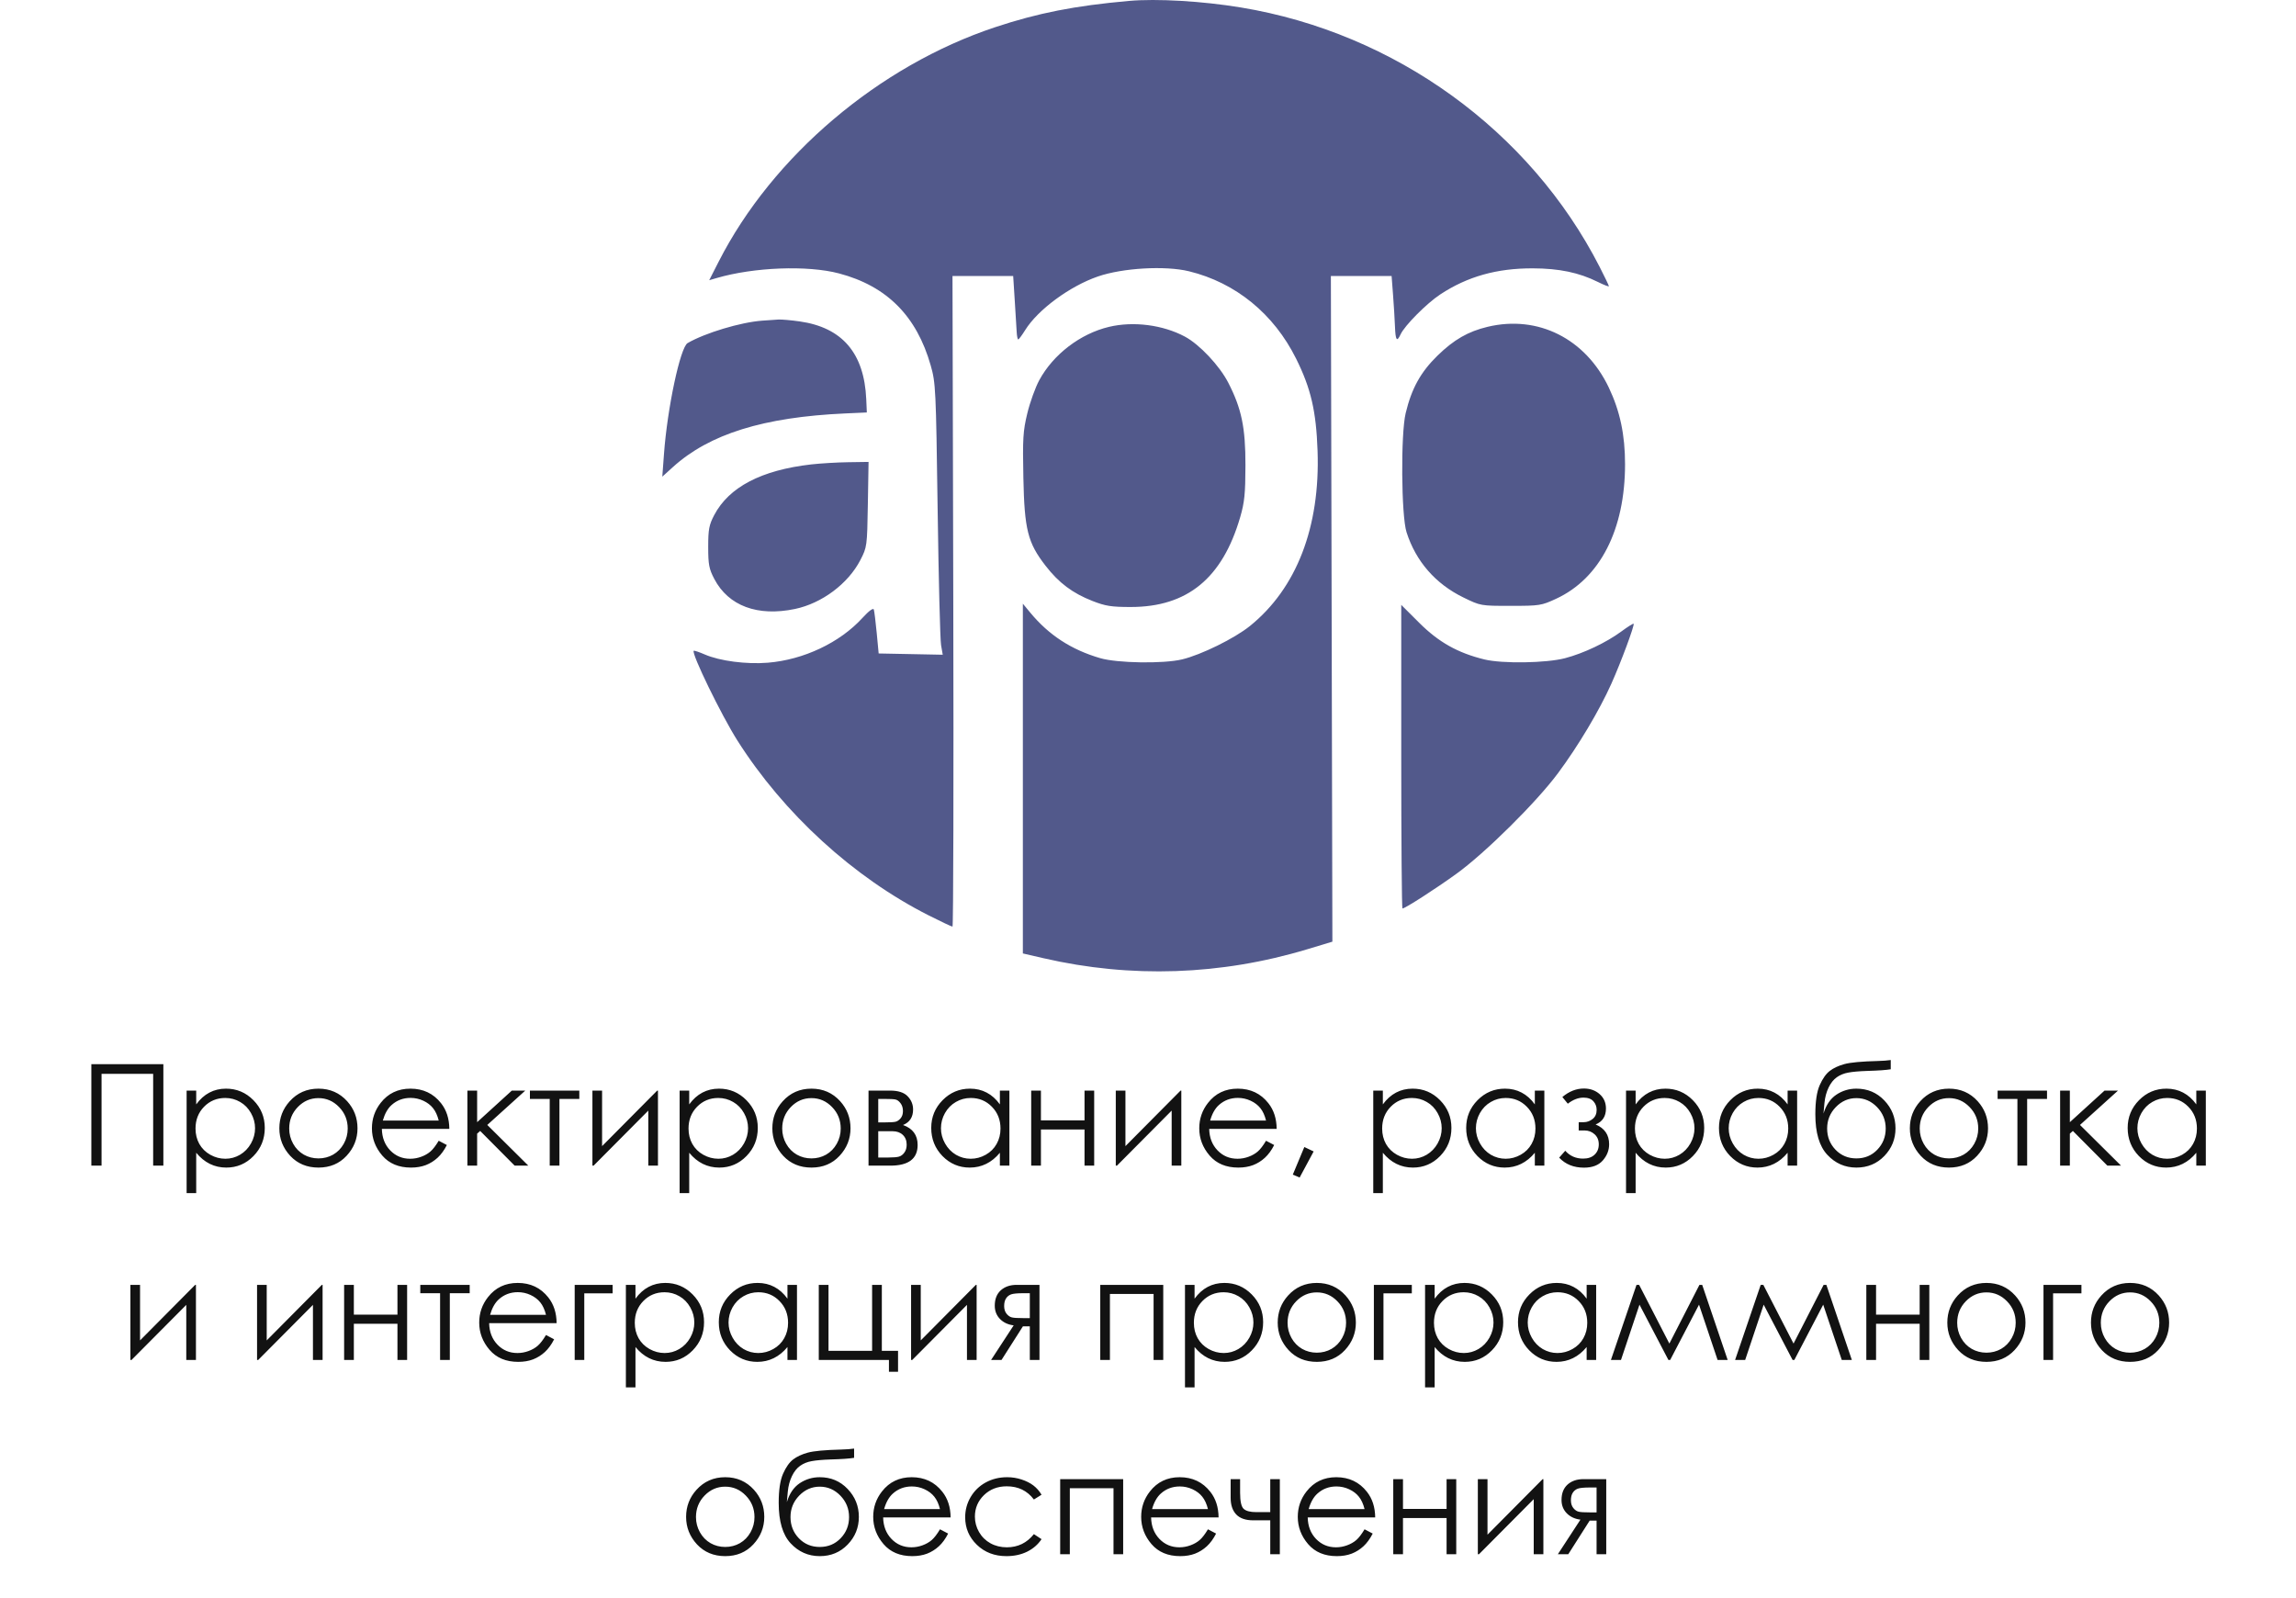 <svg width="260" height="181" viewBox="0 0 260 181" fill="none" xmlns="http://www.w3.org/2000/svg">
<path d="M10.344 120.508H18.5V132H17.344V121.602H11.5V132H10.344V120.508ZM21.133 123.5H22.219V125.062C22.651 124.469 23.148 124.023 23.711 123.727C24.273 123.43 24.901 123.281 25.594 123.281C26.802 123.281 27.836 123.716 28.695 124.586C29.555 125.456 29.984 126.503 29.984 127.727C29.984 128.977 29.557 130.039 28.703 130.914C27.854 131.784 26.828 132.219 25.625 132.219C24.948 132.219 24.326 132.078 23.758 131.797C23.19 131.516 22.677 131.096 22.219 130.539V135.109H21.133V123.5ZM25.508 124.336C24.56 124.336 23.76 124.667 23.109 125.328C22.463 125.99 22.141 126.812 22.141 127.797C22.141 128.443 22.284 129.023 22.57 129.539C22.862 130.055 23.276 130.464 23.812 130.766C24.354 131.068 24.924 131.219 25.523 131.219C26.112 131.219 26.664 131.068 27.18 130.766C27.701 130.458 28.115 130.031 28.422 129.484C28.729 128.938 28.883 128.365 28.883 127.766C28.883 127.161 28.729 126.589 28.422 126.047C28.12 125.505 27.711 125.086 27.195 124.789C26.68 124.487 26.117 124.336 25.508 124.336ZM36.062 123.281C37.37 123.281 38.453 123.755 39.312 124.703C40.094 125.568 40.484 126.591 40.484 127.773C40.484 128.961 40.07 130 39.242 130.891C38.419 131.776 37.359 132.219 36.062 132.219C34.76 132.219 33.695 131.776 32.867 130.891C32.044 130 31.633 128.961 31.633 127.773C31.633 126.596 32.023 125.576 32.805 124.711C33.664 123.758 34.75 123.281 36.062 123.281ZM36.062 124.352C35.156 124.352 34.378 124.688 33.727 125.359C33.075 126.031 32.75 126.844 32.75 127.797C32.75 128.411 32.898 128.984 33.195 129.516C33.492 130.047 33.893 130.458 34.398 130.75C34.904 131.036 35.458 131.18 36.062 131.18C36.667 131.18 37.221 131.036 37.727 130.75C38.232 130.458 38.633 130.047 38.93 129.516C39.227 128.984 39.375 128.411 39.375 127.797C39.375 126.844 39.047 126.031 38.391 125.359C37.74 124.688 36.964 124.352 36.062 124.352ZM49.68 129.18L50.602 129.664C50.3 130.258 49.95 130.737 49.555 131.102C49.159 131.466 48.714 131.745 48.219 131.938C47.724 132.125 47.164 132.219 46.539 132.219C45.154 132.219 44.07 131.766 43.289 130.859C42.508 129.948 42.117 128.919 42.117 127.773C42.117 126.695 42.448 125.734 43.109 124.891C43.948 123.818 45.07 123.281 46.477 123.281C47.925 123.281 49.081 123.831 49.945 124.93C50.56 125.706 50.872 126.674 50.883 127.836H43.242C43.263 128.826 43.578 129.638 44.188 130.273C44.797 130.904 45.55 131.219 46.445 131.219C46.878 131.219 47.297 131.143 47.703 130.992C48.115 130.841 48.464 130.641 48.75 130.391C49.036 130.141 49.346 129.737 49.68 129.18ZM49.68 126.891C49.534 126.307 49.32 125.841 49.039 125.492C48.763 125.143 48.396 124.862 47.938 124.648C47.479 124.435 46.997 124.328 46.492 124.328C45.659 124.328 44.943 124.596 44.344 125.133C43.906 125.523 43.575 126.109 43.352 126.891H49.68ZM52.93 123.5H54.031V127.078L57.961 123.5H59.484L55.18 127.391L59.828 132H58.281L54.375 128.07L54.031 128.375V132H52.93V123.5ZM60.008 123.5H65.602V124.445H63.352V132H62.25V124.445H60.008V123.5ZM68.18 123.5V129.789L74.422 123.5H74.508V132H73.414V125.766L67.219 132H67.086V123.5H68.18ZM76.961 123.5H78.047V125.062C78.479 124.469 78.977 124.023 79.539 123.727C80.102 123.43 80.729 123.281 81.422 123.281C82.63 123.281 83.664 123.716 84.523 124.586C85.383 125.456 85.812 126.503 85.812 127.727C85.812 128.977 85.385 130.039 84.531 130.914C83.682 131.784 82.656 132.219 81.453 132.219C80.776 132.219 80.154 132.078 79.586 131.797C79.018 131.516 78.505 131.096 78.047 130.539V135.109H76.961V123.5ZM81.336 124.336C80.388 124.336 79.588 124.667 78.938 125.328C78.292 125.99 77.969 126.812 77.969 127.797C77.969 128.443 78.112 129.023 78.398 129.539C78.69 130.055 79.104 130.464 79.641 130.766C80.182 131.068 80.753 131.219 81.352 131.219C81.94 131.219 82.492 131.068 83.008 130.766C83.529 130.458 83.943 130.031 84.25 129.484C84.557 128.938 84.711 128.365 84.711 127.766C84.711 127.161 84.557 126.589 84.25 126.047C83.948 125.505 83.539 125.086 83.023 124.789C82.508 124.487 81.945 124.336 81.336 124.336ZM91.891 123.281C93.198 123.281 94.281 123.755 95.141 124.703C95.922 125.568 96.312 126.591 96.312 127.773C96.312 128.961 95.898 130 95.07 130.891C94.247 131.776 93.188 132.219 91.891 132.219C90.588 132.219 89.523 131.776 88.695 130.891C87.872 130 87.461 128.961 87.461 127.773C87.461 126.596 87.852 125.576 88.633 124.711C89.492 123.758 90.578 123.281 91.891 123.281ZM91.891 124.352C90.984 124.352 90.206 124.688 89.555 125.359C88.904 126.031 88.578 126.844 88.578 127.797C88.578 128.411 88.727 128.984 89.023 129.516C89.32 130.047 89.721 130.458 90.227 130.75C90.732 131.036 91.287 131.18 91.891 131.18C92.495 131.18 93.049 131.036 93.555 130.75C94.06 130.458 94.461 130.047 94.758 129.516C95.055 128.984 95.203 128.411 95.203 127.797C95.203 126.844 94.875 126.031 94.219 125.359C93.568 124.688 92.792 124.352 91.891 124.352ZM100.82 132H98.352V123.5H100.781C101.708 123.5 102.375 123.714 102.781 124.141C103.193 124.568 103.398 125.068 103.398 125.641C103.398 126.505 103.018 127.091 102.258 127.398C103.362 127.789 103.914 128.542 103.914 129.656C103.914 131.219 102.883 132 100.82 132ZM99.453 124.445V127.102H100.164C100.81 127.102 101.232 127.076 101.43 127.023C101.628 126.971 101.812 126.844 101.984 126.641C102.161 126.432 102.25 126.159 102.25 125.82C102.25 125.466 102.159 125.169 101.977 124.93C101.794 124.69 101.602 124.549 101.398 124.508C101.201 124.466 100.789 124.445 100.164 124.445H99.453ZM99.453 128.102V131.078H100.625C101.177 131.078 101.57 131.044 101.805 130.977C102.044 130.904 102.247 130.75 102.414 130.516C102.586 130.281 102.672 129.984 102.672 129.625C102.672 129.161 102.526 128.792 102.234 128.516C101.943 128.24 101.557 128.102 101.078 128.102H99.453ZM114.305 123.5V132H113.227V130.539C112.768 131.096 112.253 131.516 111.68 131.797C111.112 132.078 110.49 132.219 109.812 132.219C108.609 132.219 107.581 131.784 106.727 130.914C105.878 130.039 105.453 128.977 105.453 127.727C105.453 126.503 105.883 125.456 106.742 124.586C107.602 123.716 108.635 123.281 109.844 123.281C110.542 123.281 111.172 123.43 111.734 123.727C112.302 124.023 112.799 124.469 113.227 125.062V123.5H114.305ZM109.93 124.336C109.32 124.336 108.758 124.487 108.242 124.789C107.727 125.086 107.315 125.505 107.008 126.047C106.706 126.589 106.555 127.161 106.555 127.766C106.555 128.365 106.708 128.938 107.016 129.484C107.323 130.031 107.734 130.458 108.25 130.766C108.771 131.068 109.328 131.219 109.922 131.219C110.521 131.219 111.089 131.068 111.625 130.766C112.161 130.464 112.573 130.055 112.859 129.539C113.151 129.023 113.297 128.443 113.297 127.797C113.297 126.812 112.971 125.99 112.32 125.328C111.674 124.667 110.878 124.336 109.93 124.336ZM122.812 127.906H117.875V132H116.773V123.5H117.875V126.875H122.812V123.5H123.906V132H122.812V127.906ZM127.445 123.5V129.789L133.688 123.5H133.773V132H132.68V125.766L126.484 132H126.352V123.5H127.445ZM143.367 129.18L144.289 129.664C143.987 130.258 143.638 130.737 143.242 131.102C142.846 131.466 142.401 131.745 141.906 131.938C141.411 132.125 140.852 132.219 140.227 132.219C138.841 132.219 137.758 131.766 136.977 130.859C136.195 129.948 135.805 128.919 135.805 127.773C135.805 126.695 136.135 125.734 136.797 124.891C137.635 123.818 138.758 123.281 140.164 123.281C141.612 123.281 142.768 123.831 143.633 124.93C144.247 125.706 144.56 126.674 144.57 127.836H136.93C136.951 128.826 137.266 129.638 137.875 130.273C138.484 130.904 139.237 131.219 140.133 131.219C140.565 131.219 140.984 131.143 141.391 130.992C141.802 130.841 142.151 130.641 142.438 130.391C142.724 130.141 143.034 129.737 143.367 129.18ZM143.367 126.891C143.221 126.307 143.008 125.841 142.727 125.492C142.451 125.143 142.083 124.862 141.625 124.648C141.167 124.435 140.685 124.328 140.18 124.328C139.346 124.328 138.63 124.596 138.031 125.133C137.594 125.523 137.263 126.109 137.039 126.891H143.367ZM147.703 129.891L148.758 130.391L147.172 133.344L146.398 133.016L147.703 129.891ZM155.508 123.5H156.594V125.062C157.026 124.469 157.523 124.023 158.086 123.727C158.648 123.43 159.276 123.281 159.969 123.281C161.177 123.281 162.211 123.716 163.07 124.586C163.93 125.456 164.359 126.503 164.359 127.727C164.359 128.977 163.932 130.039 163.078 130.914C162.229 131.784 161.203 132.219 160 132.219C159.323 132.219 158.701 132.078 158.133 131.797C157.565 131.516 157.052 131.096 156.594 130.539V135.109H155.508V123.5ZM159.883 124.336C158.935 124.336 158.135 124.667 157.484 125.328C156.839 125.99 156.516 126.812 156.516 127.797C156.516 128.443 156.659 129.023 156.945 129.539C157.237 130.055 157.651 130.464 158.188 130.766C158.729 131.068 159.299 131.219 159.898 131.219C160.487 131.219 161.039 131.068 161.555 130.766C162.076 130.458 162.49 130.031 162.797 129.484C163.104 128.938 163.258 128.365 163.258 127.766C163.258 127.161 163.104 126.589 162.797 126.047C162.495 125.505 162.086 125.086 161.57 124.789C161.055 124.487 160.492 124.336 159.883 124.336ZM174.883 123.5V132H173.805V130.539C173.346 131.096 172.831 131.516 172.258 131.797C171.69 132.078 171.068 132.219 170.391 132.219C169.188 132.219 168.159 131.784 167.305 130.914C166.456 130.039 166.031 128.977 166.031 127.727C166.031 126.503 166.461 125.456 167.32 124.586C168.18 123.716 169.214 123.281 170.422 123.281C171.12 123.281 171.75 123.43 172.312 123.727C172.88 124.023 173.378 124.469 173.805 125.062V123.5H174.883ZM170.508 124.336C169.898 124.336 169.336 124.487 168.82 124.789C168.305 125.086 167.893 125.505 167.586 126.047C167.284 126.589 167.133 127.161 167.133 127.766C167.133 128.365 167.286 128.938 167.594 129.484C167.901 130.031 168.312 130.458 168.828 130.766C169.349 131.068 169.906 131.219 170.5 131.219C171.099 131.219 171.667 131.068 172.203 130.766C172.74 130.464 173.151 130.055 173.438 129.539C173.729 129.023 173.875 128.443 173.875 127.797C173.875 126.812 173.549 125.99 172.898 125.328C172.253 124.667 171.456 124.336 170.508 124.336ZM178.773 127.078H179.344C179.708 127.078 180.042 126.958 180.344 126.719C180.651 126.479 180.805 126.135 180.805 125.688C180.805 125.307 180.682 124.982 180.438 124.711C180.193 124.435 179.818 124.297 179.312 124.297C178.724 124.297 178.133 124.526 177.539 124.984L176.922 124.227C177.688 123.586 178.5 123.266 179.359 123.266C180.068 123.266 180.661 123.477 181.141 123.898C181.62 124.32 181.859 124.865 181.859 125.531C181.859 126.417 181.469 127.018 180.688 127.336C181.708 127.763 182.219 128.51 182.219 129.578C182.219 130.255 181.979 130.867 181.5 131.414C181.026 131.956 180.315 132.227 179.367 132.227C178.206 132.227 177.271 131.849 176.562 131.094L177.25 130.312C177.776 130.906 178.451 131.203 179.273 131.203C179.826 131.203 180.258 131.055 180.57 130.758C180.888 130.461 181.047 130.07 181.047 129.586C181.047 129.112 180.888 128.732 180.57 128.445C180.253 128.159 179.878 128.016 179.445 128.016H178.773V127.078ZM184.133 123.5H185.219V125.062C185.651 124.469 186.148 124.023 186.711 123.727C187.273 123.43 187.901 123.281 188.594 123.281C189.802 123.281 190.836 123.716 191.695 124.586C192.555 125.456 192.984 126.503 192.984 127.727C192.984 128.977 192.557 130.039 191.703 130.914C190.854 131.784 189.828 132.219 188.625 132.219C187.948 132.219 187.326 132.078 186.758 131.797C186.19 131.516 185.677 131.096 185.219 130.539V135.109H184.133V123.5ZM188.508 124.336C187.56 124.336 186.76 124.667 186.109 125.328C185.464 125.99 185.141 126.812 185.141 127.797C185.141 128.443 185.284 129.023 185.57 129.539C185.862 130.055 186.276 130.464 186.812 130.766C187.354 131.068 187.924 131.219 188.523 131.219C189.112 131.219 189.664 131.068 190.18 130.766C190.701 130.458 191.115 130.031 191.422 129.484C191.729 128.938 191.883 128.365 191.883 127.766C191.883 127.161 191.729 126.589 191.422 126.047C191.12 125.505 190.711 125.086 190.195 124.789C189.68 124.487 189.117 124.336 188.508 124.336ZM203.508 123.5V132H202.43V130.539C201.971 131.096 201.456 131.516 200.883 131.797C200.315 132.078 199.693 132.219 199.016 132.219C197.812 132.219 196.784 131.784 195.93 130.914C195.081 130.039 194.656 128.977 194.656 127.727C194.656 126.503 195.086 125.456 195.945 124.586C196.805 123.716 197.839 123.281 199.047 123.281C199.745 123.281 200.375 123.43 200.938 123.727C201.505 124.023 202.003 124.469 202.43 125.062V123.5H203.508ZM199.133 124.336C198.523 124.336 197.961 124.487 197.445 124.789C196.93 125.086 196.518 125.505 196.211 126.047C195.909 126.589 195.758 127.161 195.758 127.766C195.758 128.365 195.911 128.938 196.219 129.484C196.526 130.031 196.938 130.458 197.453 130.766C197.974 131.068 198.531 131.219 199.125 131.219C199.724 131.219 200.292 131.068 200.828 130.766C201.365 130.464 201.776 130.055 202.062 129.539C202.354 129.023 202.5 128.443 202.5 127.797C202.5 126.812 202.174 125.99 201.523 125.328C200.878 124.667 200.081 124.336 199.133 124.336ZM214.109 120.039V121.086C213.589 121.174 212.695 121.237 211.43 121.273C210.513 121.305 209.805 121.367 209.305 121.461C208.81 121.549 208.378 121.724 208.008 121.984C207.638 122.24 207.326 122.63 207.07 123.156C206.82 123.677 206.664 124.26 206.602 124.906L206.492 126.102C206.789 125.128 207.276 124.414 207.953 123.961C208.635 123.508 209.391 123.281 210.219 123.281C211.479 123.281 212.531 123.724 213.375 124.609C214.224 125.495 214.648 126.549 214.648 127.773C214.648 128.987 214.227 130.031 213.383 130.906C212.539 131.781 211.484 132.219 210.219 132.219C208.922 132.219 207.823 131.734 206.922 130.766C206.021 129.797 205.57 128.271 205.57 126.188C205.57 124.734 205.734 123.635 206.062 122.891C206.396 122.141 206.776 121.602 207.203 121.273C207.63 120.945 208.182 120.688 208.859 120.5C209.536 120.312 210.805 120.195 212.664 120.148C213.237 120.133 213.719 120.096 214.109 120.039ZM213.539 127.797C213.539 126.854 213.211 126.044 212.555 125.367C211.898 124.69 211.12 124.352 210.219 124.352C209.323 124.352 208.547 124.69 207.891 125.367C207.234 126.044 206.906 126.854 206.906 127.797C206.906 128.734 207.221 129.534 207.852 130.195C208.487 130.852 209.276 131.18 210.219 131.18C211.167 131.18 211.956 130.852 212.586 130.195C213.221 129.534 213.539 128.734 213.539 127.797ZM220.703 123.281C222.01 123.281 223.094 123.755 223.953 124.703C224.734 125.568 225.125 126.591 225.125 127.773C225.125 128.961 224.711 130 223.883 130.891C223.06 131.776 222 132.219 220.703 132.219C219.401 132.219 218.336 131.776 217.508 130.891C216.685 130 216.273 128.961 216.273 127.773C216.273 126.596 216.664 125.576 217.445 124.711C218.305 123.758 219.391 123.281 220.703 123.281ZM220.703 124.352C219.797 124.352 219.018 124.688 218.367 125.359C217.716 126.031 217.391 126.844 217.391 127.797C217.391 128.411 217.539 128.984 217.836 129.516C218.133 130.047 218.534 130.458 219.039 130.75C219.544 131.036 220.099 131.18 220.703 131.18C221.307 131.18 221.862 131.036 222.367 130.75C222.872 130.458 223.273 130.047 223.57 129.516C223.867 128.984 224.016 128.411 224.016 127.797C224.016 126.844 223.688 126.031 223.031 125.359C222.38 124.688 221.604 124.352 220.703 124.352ZM226.211 123.5H231.805V124.445H229.555V132H228.453V124.445H226.211V123.5ZM233.289 123.5H234.391V127.078L238.32 123.5H239.844L235.539 127.391L240.188 132H238.641L234.734 128.07L234.391 128.375V132H233.289V123.5ZM249.789 123.5V132H248.711V130.539C248.253 131.096 247.737 131.516 247.164 131.797C246.596 132.078 245.974 132.219 245.297 132.219C244.094 132.219 243.065 131.784 242.211 130.914C241.362 130.039 240.938 128.977 240.938 127.727C240.938 126.503 241.367 125.456 242.227 124.586C243.086 123.716 244.12 123.281 245.328 123.281C246.026 123.281 246.656 123.43 247.219 123.727C247.786 124.023 248.284 124.469 248.711 125.062V123.5H249.789ZM245.414 124.336C244.805 124.336 244.242 124.487 243.727 124.789C243.211 125.086 242.799 125.505 242.492 126.047C242.19 126.589 242.039 127.161 242.039 127.766C242.039 128.365 242.193 128.938 242.5 129.484C242.807 130.031 243.219 130.458 243.734 130.766C244.255 131.068 244.812 131.219 245.406 131.219C246.005 131.219 246.573 131.068 247.109 130.766C247.646 130.464 248.057 130.055 248.344 129.539C248.635 129.023 248.781 128.443 248.781 127.797C248.781 126.812 248.456 125.99 247.805 125.328C247.159 124.667 246.362 124.336 245.414 124.336ZM15.859 145.5V151.789L22.102 145.5H22.188V154H21.094V147.766L14.898 154H14.766V145.5H15.859ZM30.203 145.5V151.789L36.445 145.5H36.531V154H35.438V147.766L29.242 154H29.109V145.5H30.203ZM45.008 149.906H40.07V154H38.969V145.5H40.07V148.875H45.008V145.5H46.102V154H45.008V149.906ZM47.594 145.5H53.188V146.445H50.938V154H49.836V146.445H47.594V145.5ZM61.828 151.18L62.75 151.664C62.448 152.258 62.099 152.737 61.703 153.102C61.307 153.466 60.862 153.745 60.367 153.938C59.872 154.125 59.312 154.219 58.688 154.219C57.302 154.219 56.219 153.766 55.438 152.859C54.656 151.948 54.266 150.919 54.266 149.773C54.266 148.695 54.596 147.734 55.258 146.891C56.096 145.818 57.219 145.281 58.625 145.281C60.073 145.281 61.229 145.831 62.094 146.93C62.708 147.706 63.021 148.674 63.031 149.836H55.391C55.411 150.826 55.727 151.638 56.336 152.273C56.945 152.904 57.698 153.219 58.594 153.219C59.026 153.219 59.445 153.143 59.852 152.992C60.263 152.841 60.612 152.641 60.898 152.391C61.185 152.141 61.495 151.737 61.828 151.18ZM61.828 148.891C61.682 148.307 61.469 147.841 61.188 147.492C60.911 147.143 60.544 146.862 60.086 146.648C59.628 146.435 59.146 146.328 58.641 146.328C57.807 146.328 57.091 146.596 56.492 147.133C56.055 147.523 55.724 148.109 55.5 148.891H61.828ZM66.164 146.461V154H65.078V145.5H69.375V146.461H66.164ZM70.875 145.5H71.961V147.062C72.393 146.469 72.891 146.023 73.453 145.727C74.016 145.43 74.643 145.281 75.336 145.281C76.544 145.281 77.578 145.716 78.438 146.586C79.297 147.456 79.727 148.503 79.727 149.727C79.727 150.977 79.299 152.039 78.445 152.914C77.596 153.784 76.57 154.219 75.367 154.219C74.69 154.219 74.068 154.078 73.5 153.797C72.932 153.516 72.419 153.096 71.961 152.539V157.109H70.875V145.5ZM75.25 146.336C74.302 146.336 73.503 146.667 72.852 147.328C72.206 147.99 71.883 148.812 71.883 149.797C71.883 150.443 72.026 151.023 72.312 151.539C72.604 152.055 73.018 152.464 73.555 152.766C74.096 153.068 74.667 153.219 75.266 153.219C75.854 153.219 76.406 153.068 76.922 152.766C77.443 152.458 77.857 152.031 78.164 151.484C78.471 150.938 78.625 150.365 78.625 149.766C78.625 149.161 78.471 148.589 78.164 148.047C77.862 147.505 77.453 147.086 76.938 146.789C76.422 146.487 75.859 146.336 75.25 146.336ZM90.25 145.5V154H89.172V152.539C88.713 153.096 88.198 153.516 87.625 153.797C87.057 154.078 86.435 154.219 85.758 154.219C84.555 154.219 83.526 153.784 82.672 152.914C81.823 152.039 81.398 150.977 81.398 149.727C81.398 148.503 81.828 147.456 82.688 146.586C83.547 145.716 84.581 145.281 85.789 145.281C86.487 145.281 87.117 145.43 87.68 145.727C88.247 146.023 88.745 146.469 89.172 147.062V145.5H90.25ZM85.875 146.336C85.266 146.336 84.703 146.487 84.188 146.789C83.672 147.086 83.26 147.505 82.953 148.047C82.651 148.589 82.5 149.161 82.5 149.766C82.5 150.365 82.654 150.938 82.961 151.484C83.268 152.031 83.68 152.458 84.195 152.766C84.716 153.068 85.273 153.219 85.867 153.219C86.466 153.219 87.034 153.068 87.57 152.766C88.107 152.464 88.518 152.055 88.805 151.539C89.096 151.023 89.242 150.443 89.242 149.797C89.242 148.812 88.917 147.99 88.266 147.328C87.62 146.667 86.823 146.336 85.875 146.336ZM100.664 154H92.719V145.5H93.82V152.969H98.758V145.5H99.859V152.969H101.695V155.344H100.664V154ZM104.266 145.5V151.789L110.508 145.5H110.594V154H109.5V147.766L103.305 154H103.172V145.5H104.266ZM116.617 150.195H115.836L113.414 154H112.234L114.789 150.086C114.154 150.008 113.638 149.768 113.242 149.367C112.846 148.961 112.648 148.458 112.648 147.859C112.648 147.109 112.875 146.529 113.328 146.117C113.786 145.706 114.385 145.5 115.125 145.5H117.711V154H116.617V150.195ZM116.617 146.445H115.898C115.201 146.445 114.732 146.49 114.492 146.578C114.253 146.667 114.062 146.82 113.922 147.039C113.781 147.253 113.711 147.542 113.711 147.906C113.711 148.255 113.802 148.544 113.984 148.773C114.167 148.997 114.37 149.135 114.594 149.188C114.818 149.24 115.253 149.266 115.898 149.266H116.617V146.445ZM124.594 145.5H131.727V154H130.633V146.531H125.688V154H124.594V145.5ZM134.188 145.5H135.273V147.062C135.706 146.469 136.203 146.023 136.766 145.727C137.328 145.43 137.956 145.281 138.648 145.281C139.857 145.281 140.891 145.716 141.75 146.586C142.609 147.456 143.039 148.503 143.039 149.727C143.039 150.977 142.612 152.039 141.758 152.914C140.909 153.784 139.883 154.219 138.68 154.219C138.003 154.219 137.38 154.078 136.812 153.797C136.245 153.516 135.732 153.096 135.273 152.539V157.109H134.188V145.5ZM138.562 146.336C137.615 146.336 136.815 146.667 136.164 147.328C135.518 147.99 135.195 148.812 135.195 149.797C135.195 150.443 135.339 151.023 135.625 151.539C135.917 152.055 136.331 152.464 136.867 152.766C137.409 153.068 137.979 153.219 138.578 153.219C139.167 153.219 139.719 153.068 140.234 152.766C140.755 152.458 141.169 152.031 141.477 151.484C141.784 150.938 141.938 150.365 141.938 149.766C141.938 149.161 141.784 148.589 141.477 148.047C141.174 147.505 140.766 147.086 140.25 146.789C139.734 146.487 139.172 146.336 138.562 146.336ZM149.117 145.281C150.424 145.281 151.508 145.755 152.367 146.703C153.148 147.568 153.539 148.591 153.539 149.773C153.539 150.961 153.125 152 152.297 152.891C151.474 153.776 150.414 154.219 149.117 154.219C147.815 154.219 146.75 153.776 145.922 152.891C145.099 152 144.688 150.961 144.688 149.773C144.688 148.596 145.078 147.576 145.859 146.711C146.719 145.758 147.805 145.281 149.117 145.281ZM149.117 146.352C148.211 146.352 147.432 146.688 146.781 147.359C146.13 148.031 145.805 148.844 145.805 149.797C145.805 150.411 145.953 150.984 146.25 151.516C146.547 152.047 146.948 152.458 147.453 152.75C147.958 153.036 148.513 153.18 149.117 153.18C149.721 153.18 150.276 153.036 150.781 152.75C151.286 152.458 151.688 152.047 151.984 151.516C152.281 150.984 152.43 150.411 152.43 149.797C152.43 148.844 152.102 148.031 151.445 147.359C150.794 146.688 150.018 146.352 149.117 146.352ZM156.664 146.461V154H155.578V145.5H159.875V146.461H156.664ZM161.375 145.5H162.461V147.062C162.893 146.469 163.391 146.023 163.953 145.727C164.516 145.43 165.143 145.281 165.836 145.281C167.044 145.281 168.078 145.716 168.938 146.586C169.797 147.456 170.227 148.503 170.227 149.727C170.227 150.977 169.799 152.039 168.945 152.914C168.096 153.784 167.07 154.219 165.867 154.219C165.19 154.219 164.568 154.078 164 153.797C163.432 153.516 162.919 153.096 162.461 152.539V157.109H161.375V145.5ZM165.75 146.336C164.802 146.336 164.003 146.667 163.352 147.328C162.706 147.99 162.383 148.812 162.383 149.797C162.383 150.443 162.526 151.023 162.812 151.539C163.104 152.055 163.518 152.464 164.055 152.766C164.596 153.068 165.167 153.219 165.766 153.219C166.354 153.219 166.906 153.068 167.422 152.766C167.943 152.458 168.357 152.031 168.664 151.484C168.971 150.938 169.125 150.365 169.125 149.766C169.125 149.161 168.971 148.589 168.664 148.047C168.362 147.505 167.953 147.086 167.438 146.789C166.922 146.487 166.359 146.336 165.75 146.336ZM180.75 145.5V154H179.672V152.539C179.214 153.096 178.698 153.516 178.125 153.797C177.557 154.078 176.935 154.219 176.258 154.219C175.055 154.219 174.026 153.784 173.172 152.914C172.323 152.039 171.898 150.977 171.898 149.727C171.898 148.503 172.328 147.456 173.188 146.586C174.047 145.716 175.081 145.281 176.289 145.281C176.987 145.281 177.617 145.43 178.18 145.727C178.747 146.023 179.245 146.469 179.672 147.062V145.5H180.75ZM176.375 146.336C175.766 146.336 175.203 146.487 174.688 146.789C174.172 147.086 173.76 147.505 173.453 148.047C173.151 148.589 173 149.161 173 149.766C173 150.365 173.154 150.938 173.461 151.484C173.768 152.031 174.18 152.458 174.695 152.766C175.216 153.068 175.773 153.219 176.367 153.219C176.966 153.219 177.534 153.068 178.07 152.766C178.607 152.464 179.018 152.055 179.305 151.539C179.596 151.023 179.742 150.443 179.742 149.797C179.742 148.812 179.417 147.99 178.766 147.328C178.12 146.667 177.323 146.336 176.375 146.336ZM192.445 145.5H192.758L195.641 154H194.5L192.398 147.742L189.133 154H188.93L185.656 147.742L183.562 154H182.422L185.32 145.5H185.617L189.039 152.148L192.445 145.5ZM206.508 145.5H206.82L209.703 154H208.562L206.461 147.742L203.195 154H202.992L199.719 147.742L197.625 154H196.484L199.383 145.5H199.68L203.102 152.148L206.508 145.5ZM217.383 149.906H212.445V154H211.344V145.5H212.445V148.875H217.383V145.5H218.477V154H217.383V149.906ZM224.945 145.281C226.253 145.281 227.336 145.755 228.195 146.703C228.977 147.568 229.367 148.591 229.367 149.773C229.367 150.961 228.953 152 228.125 152.891C227.302 153.776 226.242 154.219 224.945 154.219C223.643 154.219 222.578 153.776 221.75 152.891C220.927 152 220.516 150.961 220.516 149.773C220.516 148.596 220.906 147.576 221.688 146.711C222.547 145.758 223.633 145.281 224.945 145.281ZM224.945 146.352C224.039 146.352 223.26 146.688 222.609 147.359C221.958 148.031 221.633 148.844 221.633 149.797C221.633 150.411 221.781 150.984 222.078 151.516C222.375 152.047 222.776 152.458 223.281 152.75C223.786 153.036 224.341 153.18 224.945 153.18C225.549 153.18 226.104 153.036 226.609 152.75C227.115 152.458 227.516 152.047 227.812 151.516C228.109 150.984 228.258 150.411 228.258 149.797C228.258 148.844 227.93 148.031 227.273 147.359C226.622 146.688 225.846 146.352 224.945 146.352ZM232.492 146.461V154H231.406V145.5H235.703V146.461H232.492ZM241.211 145.281C242.518 145.281 243.602 145.755 244.461 146.703C245.242 147.568 245.633 148.591 245.633 149.773C245.633 150.961 245.219 152 244.391 152.891C243.568 153.776 242.508 154.219 241.211 154.219C239.909 154.219 238.844 153.776 238.016 152.891C237.193 152 236.781 150.961 236.781 149.773C236.781 148.596 237.172 147.576 237.953 146.711C238.812 145.758 239.898 145.281 241.211 145.281ZM241.211 146.352C240.305 146.352 239.526 146.688 238.875 147.359C238.224 148.031 237.898 148.844 237.898 149.797C237.898 150.411 238.047 150.984 238.344 151.516C238.641 152.047 239.042 152.458 239.547 152.75C240.052 153.036 240.607 153.18 241.211 153.18C241.815 153.18 242.37 153.036 242.875 152.75C243.38 152.458 243.781 152.047 244.078 151.516C244.375 150.984 244.523 150.411 244.523 149.797C244.523 148.844 244.195 148.031 243.539 147.359C242.888 146.688 242.112 146.352 241.211 146.352ZM82.125 167.281C83.432 167.281 84.516 167.755 85.375 168.703C86.156 169.568 86.547 170.591 86.547 171.773C86.547 172.961 86.133 174 85.305 174.891C84.482 175.776 83.422 176.219 82.125 176.219C80.823 176.219 79.758 175.776 78.93 174.891C78.107 174 77.695 172.961 77.695 171.773C77.695 170.596 78.086 169.576 78.867 168.711C79.727 167.758 80.812 167.281 82.125 167.281ZM82.125 168.352C81.219 168.352 80.44 168.688 79.789 169.359C79.138 170.031 78.812 170.844 78.812 171.797C78.812 172.411 78.961 172.984 79.258 173.516C79.555 174.047 79.956 174.458 80.461 174.75C80.966 175.036 81.521 175.18 82.125 175.18C82.729 175.18 83.284 175.036 83.789 174.75C84.294 174.458 84.695 174.047 84.992 173.516C85.289 172.984 85.438 172.411 85.438 171.797C85.438 170.844 85.109 170.031 84.453 169.359C83.802 168.688 83.026 168.352 82.125 168.352ZM96.719 164.039V165.086C96.198 165.174 95.305 165.237 94.039 165.273C93.122 165.305 92.414 165.367 91.914 165.461C91.419 165.549 90.987 165.724 90.617 165.984C90.247 166.24 89.935 166.63 89.68 167.156C89.43 167.677 89.273 168.26 89.211 168.906L89.102 170.102C89.398 169.128 89.885 168.414 90.562 167.961C91.245 167.508 92 167.281 92.828 167.281C94.088 167.281 95.141 167.724 95.984 168.609C96.833 169.495 97.258 170.549 97.258 171.773C97.258 172.987 96.836 174.031 95.992 174.906C95.148 175.781 94.094 176.219 92.828 176.219C91.531 176.219 90.432 175.734 89.531 174.766C88.63 173.797 88.18 172.271 88.18 170.188C88.18 168.734 88.344 167.635 88.672 166.891C89.005 166.141 89.385 165.602 89.812 165.273C90.24 164.945 90.792 164.688 91.469 164.5C92.146 164.312 93.414 164.195 95.273 164.148C95.846 164.133 96.328 164.096 96.719 164.039ZM96.148 171.797C96.148 170.854 95.82 170.044 95.164 169.367C94.508 168.69 93.729 168.352 92.828 168.352C91.932 168.352 91.156 168.69 90.5 169.367C89.844 170.044 89.516 170.854 89.516 171.797C89.516 172.734 89.831 173.534 90.461 174.195C91.096 174.852 91.885 175.18 92.828 175.18C93.776 175.18 94.565 174.852 95.195 174.195C95.831 173.534 96.148 172.734 96.148 171.797ZM106.445 173.18L107.367 173.664C107.065 174.258 106.716 174.737 106.32 175.102C105.924 175.466 105.479 175.745 104.984 175.938C104.49 176.125 103.93 176.219 103.305 176.219C101.919 176.219 100.836 175.766 100.055 174.859C99.273 173.948 98.883 172.919 98.883 171.773C98.883 170.695 99.213 169.734 99.875 168.891C100.714 167.818 101.836 167.281 103.242 167.281C104.69 167.281 105.846 167.831 106.711 168.93C107.326 169.706 107.638 170.674 107.648 171.836H100.008C100.029 172.826 100.344 173.638 100.953 174.273C101.562 174.904 102.315 175.219 103.211 175.219C103.643 175.219 104.062 175.143 104.469 174.992C104.88 174.841 105.229 174.641 105.516 174.391C105.802 174.141 106.112 173.737 106.445 173.18ZM106.445 170.891C106.299 170.307 106.086 169.841 105.805 169.492C105.529 169.143 105.161 168.862 104.703 168.648C104.245 168.435 103.763 168.328 103.258 168.328C102.424 168.328 101.708 168.596 101.109 169.133C100.672 169.523 100.341 170.109 100.117 170.891H106.445ZM117.945 169.266L117.078 169.805C116.328 168.81 115.305 168.312 114.008 168.312C112.971 168.312 112.109 168.646 111.422 169.312C110.74 169.979 110.398 170.789 110.398 171.742C110.398 172.362 110.555 172.945 110.867 173.492C111.185 174.039 111.617 174.464 112.164 174.766C112.716 175.068 113.333 175.219 114.016 175.219C115.266 175.219 116.286 174.721 117.078 173.727L117.945 174.297C117.539 174.906 116.992 175.38 116.305 175.719C115.622 176.052 114.844 176.219 113.969 176.219C112.625 176.219 111.51 175.792 110.625 174.938C109.74 174.083 109.297 173.044 109.297 171.82C109.297 170.997 109.503 170.234 109.914 169.531C110.331 168.823 110.901 168.271 111.625 167.875C112.349 167.479 113.159 167.281 114.055 167.281C114.617 167.281 115.159 167.367 115.68 167.539C116.206 167.711 116.651 167.935 117.016 168.211C117.38 168.487 117.69 168.839 117.945 169.266ZM120.055 167.5H127.188V176H126.094V168.531H121.148V176H120.055V167.5ZM136.789 173.18L137.711 173.664C137.409 174.258 137.06 174.737 136.664 175.102C136.268 175.466 135.823 175.745 135.328 175.938C134.833 176.125 134.273 176.219 133.648 176.219C132.263 176.219 131.18 175.766 130.398 174.859C129.617 173.948 129.227 172.919 129.227 171.773C129.227 170.695 129.557 169.734 130.219 168.891C131.057 167.818 132.18 167.281 133.586 167.281C135.034 167.281 136.19 167.831 137.055 168.93C137.669 169.706 137.982 170.674 137.992 171.836H130.352C130.372 172.826 130.688 173.638 131.297 174.273C131.906 174.904 132.659 175.219 133.555 175.219C133.987 175.219 134.406 175.143 134.812 174.992C135.224 174.841 135.573 174.641 135.859 174.391C136.146 174.141 136.456 173.737 136.789 173.18ZM136.789 170.891C136.643 170.307 136.43 169.841 136.148 169.492C135.872 169.143 135.505 168.862 135.047 168.648C134.589 168.435 134.107 168.328 133.602 168.328C132.768 168.328 132.052 168.596 131.453 169.133C131.016 169.523 130.685 170.109 130.461 170.891H136.789ZM143.844 172.164H141.922C141.052 172.164 140.406 171.94 139.984 171.492C139.568 171.044 139.359 170.422 139.359 169.625V167.5H140.43V169.039C140.43 170.029 140.57 170.643 140.852 170.883C141.133 171.117 141.596 171.234 142.242 171.234H143.844V167.5H144.93V176H143.844V172.164ZM154.523 173.18L155.445 173.664C155.143 174.258 154.794 174.737 154.398 175.102C154.003 175.466 153.557 175.745 153.062 175.938C152.568 176.125 152.008 176.219 151.383 176.219C149.997 176.219 148.914 175.766 148.133 174.859C147.352 173.948 146.961 172.919 146.961 171.773C146.961 170.695 147.292 169.734 147.953 168.891C148.792 167.818 149.914 167.281 151.32 167.281C152.768 167.281 153.924 167.831 154.789 168.93C155.404 169.706 155.716 170.674 155.727 171.836H148.086C148.107 172.826 148.422 173.638 149.031 174.273C149.641 174.904 150.393 175.219 151.289 175.219C151.721 175.219 152.141 175.143 152.547 174.992C152.958 174.841 153.307 174.641 153.594 174.391C153.88 174.141 154.19 173.737 154.523 173.18ZM154.523 170.891C154.378 170.307 154.164 169.841 153.883 169.492C153.607 169.143 153.24 168.862 152.781 168.648C152.323 168.435 151.841 168.328 151.336 168.328C150.503 168.328 149.786 168.596 149.188 169.133C148.75 169.523 148.419 170.109 148.195 170.891H154.523ZM163.812 171.906H158.875V176H157.773V167.5H158.875V170.875H163.812V167.5H164.906V176H163.812V171.906ZM168.445 167.5V173.789L174.688 167.5H174.773V176H173.68V169.766L167.484 176H167.352V167.5H168.445ZM180.797 172.195H180.016L177.594 176H176.414L178.969 172.086C178.333 172.008 177.818 171.768 177.422 171.367C177.026 170.961 176.828 170.458 176.828 169.859C176.828 169.109 177.055 168.529 177.508 168.117C177.966 167.706 178.565 167.5 179.305 167.5H181.891V176H180.797V172.195ZM180.797 168.445H180.078C179.38 168.445 178.911 168.49 178.672 168.578C178.432 168.667 178.242 168.82 178.102 169.039C177.961 169.253 177.891 169.542 177.891 169.906C177.891 170.255 177.982 170.544 178.164 170.773C178.346 170.997 178.549 171.135 178.773 171.188C178.997 171.24 179.432 171.266 180.078 171.266H180.797V168.445Z" fill="#121212"/>
<path fill-rule="evenodd" clip-rule="evenodd" d="M127.848 0.104C121.723 0.648 117.545 1.469 112.694 3.079C99.525 7.453 87.477 17.67 81.38 29.634L80.311 31.732L81.153 31.486C85.379 30.251 91.453 30.022 95.01 30.962C100.43 32.396 103.804 35.786 105.398 41.398C105.957 43.364 105.99 44.061 106.179 57.699C106.287 65.535 106.462 72.441 106.566 73.045L106.756 74.143L103.128 74.071L99.5 74L99.281 71.689C99.16 70.419 99.013 69.223 98.953 69.032C98.883 68.813 98.407 69.163 97.654 69.985C95.094 72.782 91.002 74.716 86.944 75.047C84.524 75.244 81.503 74.85 79.813 74.115C79.172 73.837 78.608 73.648 78.558 73.697C78.272 73.978 81.691 81.001 83.51 83.868C88.761 92.143 96.654 99.357 105.16 103.657C106.549 104.359 107.765 104.933 107.862 104.933C107.959 104.933 107.999 88.356 107.95 68.096L107.861 31.258H111.297H114.734L114.91 34.018C115.007 35.535 115.107 37.153 115.131 37.611C115.156 38.07 115.235 38.442 115.307 38.439C115.379 38.435 115.731 37.96 116.091 37.382C117.529 35.07 121.13 32.414 124.321 31.311C127.13 30.34 131.954 30.064 134.641 30.719C139.925 32.009 144.245 35.534 146.772 40.615C148.448 43.985 149.043 46.544 149.202 51.055C149.507 59.678 146.825 66.625 141.546 70.886C139.805 72.292 136.025 74.153 133.857 74.672C131.741 75.179 126.528 75.098 124.582 74.529C121.311 73.572 118.779 71.924 116.675 69.385L115.829 68.364V88.167V107.97L118.165 108.509C128.077 110.796 138.245 110.449 148.051 107.49L150.88 106.636L150.795 68.947L150.709 31.258H154.147H157.586L157.748 33.376C157.837 34.541 157.936 36.157 157.967 36.968C158.029 38.564 158.18 38.774 158.606 37.857C159.068 36.86 161.566 34.347 163.1 33.337C166.172 31.313 169.501 30.376 173.57 30.388C176.563 30.397 178.807 30.865 180.933 31.923C181.625 32.268 182.192 32.488 182.192 32.412C182.192 32.336 181.72 31.352 181.144 30.225C173.237 14.774 157.96 3.726 140.52 0.846C136.154 0.125 131.001 -0.177 127.848 0.104ZM86.306 36.312C83.865 36.493 79.855 37.699 77.865 38.851C77.034 39.332 75.572 46.188 75.189 51.41L75 53.977L76.204 52.887C80.341 49.143 86.471 47.235 95.695 46.819L98.16 46.708L98.094 45.208C97.864 39.989 95.376 37.082 90.552 36.397C89.582 36.259 88.494 36.164 88.135 36.186C87.775 36.208 86.952 36.264 86.306 36.312ZM125.584 37.014C122.336 37.788 119.272 40.13 117.688 43.051C117.244 43.869 116.634 45.559 116.333 46.808C115.848 48.813 115.796 49.666 115.887 54.095C116.008 59.985 116.38 61.462 118.401 64.068C119.907 66.011 121.45 67.169 123.712 68.055C125.188 68.633 125.852 68.737 128.047 68.737C134.457 68.737 138.424 65.481 140.439 58.567C140.93 56.879 141.029 55.907 141.035 52.693C141.043 48.417 140.596 46.269 139.088 43.334C138.101 41.414 135.832 39.002 134.182 38.12C131.683 36.784 128.351 36.355 125.584 37.014ZM168.465 37.007C166.249 37.536 164.637 38.463 162.785 40.271C160.871 42.141 159.852 43.983 159.178 46.789C158.61 49.155 158.678 58.392 159.276 60.266C160.332 63.568 162.554 66.118 165.72 67.66C167.665 68.608 167.67 68.609 171.076 68.608C174.354 68.607 174.551 68.576 176.225 67.8C181.194 65.496 184.021 59.971 184.021 52.565C184.021 49.247 183.453 46.561 182.187 43.898C179.548 38.348 174.168 35.646 168.465 37.007ZM91.857 52.591C86.221 53.235 82.543 55.158 80.876 58.331C80.293 59.442 80.197 59.949 80.197 61.935C80.197 63.932 80.291 64.424 80.891 65.567C82.492 68.616 85.79 69.843 90.016 68.962C93.07 68.325 96.048 66.098 97.431 63.415C98.181 61.958 98.195 61.858 98.275 57.121L98.356 52.308L96.054 52.342C94.788 52.36 92.899 52.472 91.857 52.591ZM158.678 85.688C158.678 95.143 158.74 102.879 158.815 102.879C159.11 102.879 162.591 100.64 164.948 98.933C168.194 96.584 173.981 90.851 176.419 87.568C178.722 84.468 181.097 80.487 182.47 77.426C183.561 74.994 185.129 70.767 184.992 70.632C184.944 70.585 184.322 70.977 183.609 71.503C181.906 72.76 179.336 73.981 177.228 74.534C175.09 75.095 170.11 75.171 168.084 74.674C165.071 73.934 162.916 72.723 160.727 70.541L158.678 68.497V85.688Z" fill="#52598B"/>
</svg>
